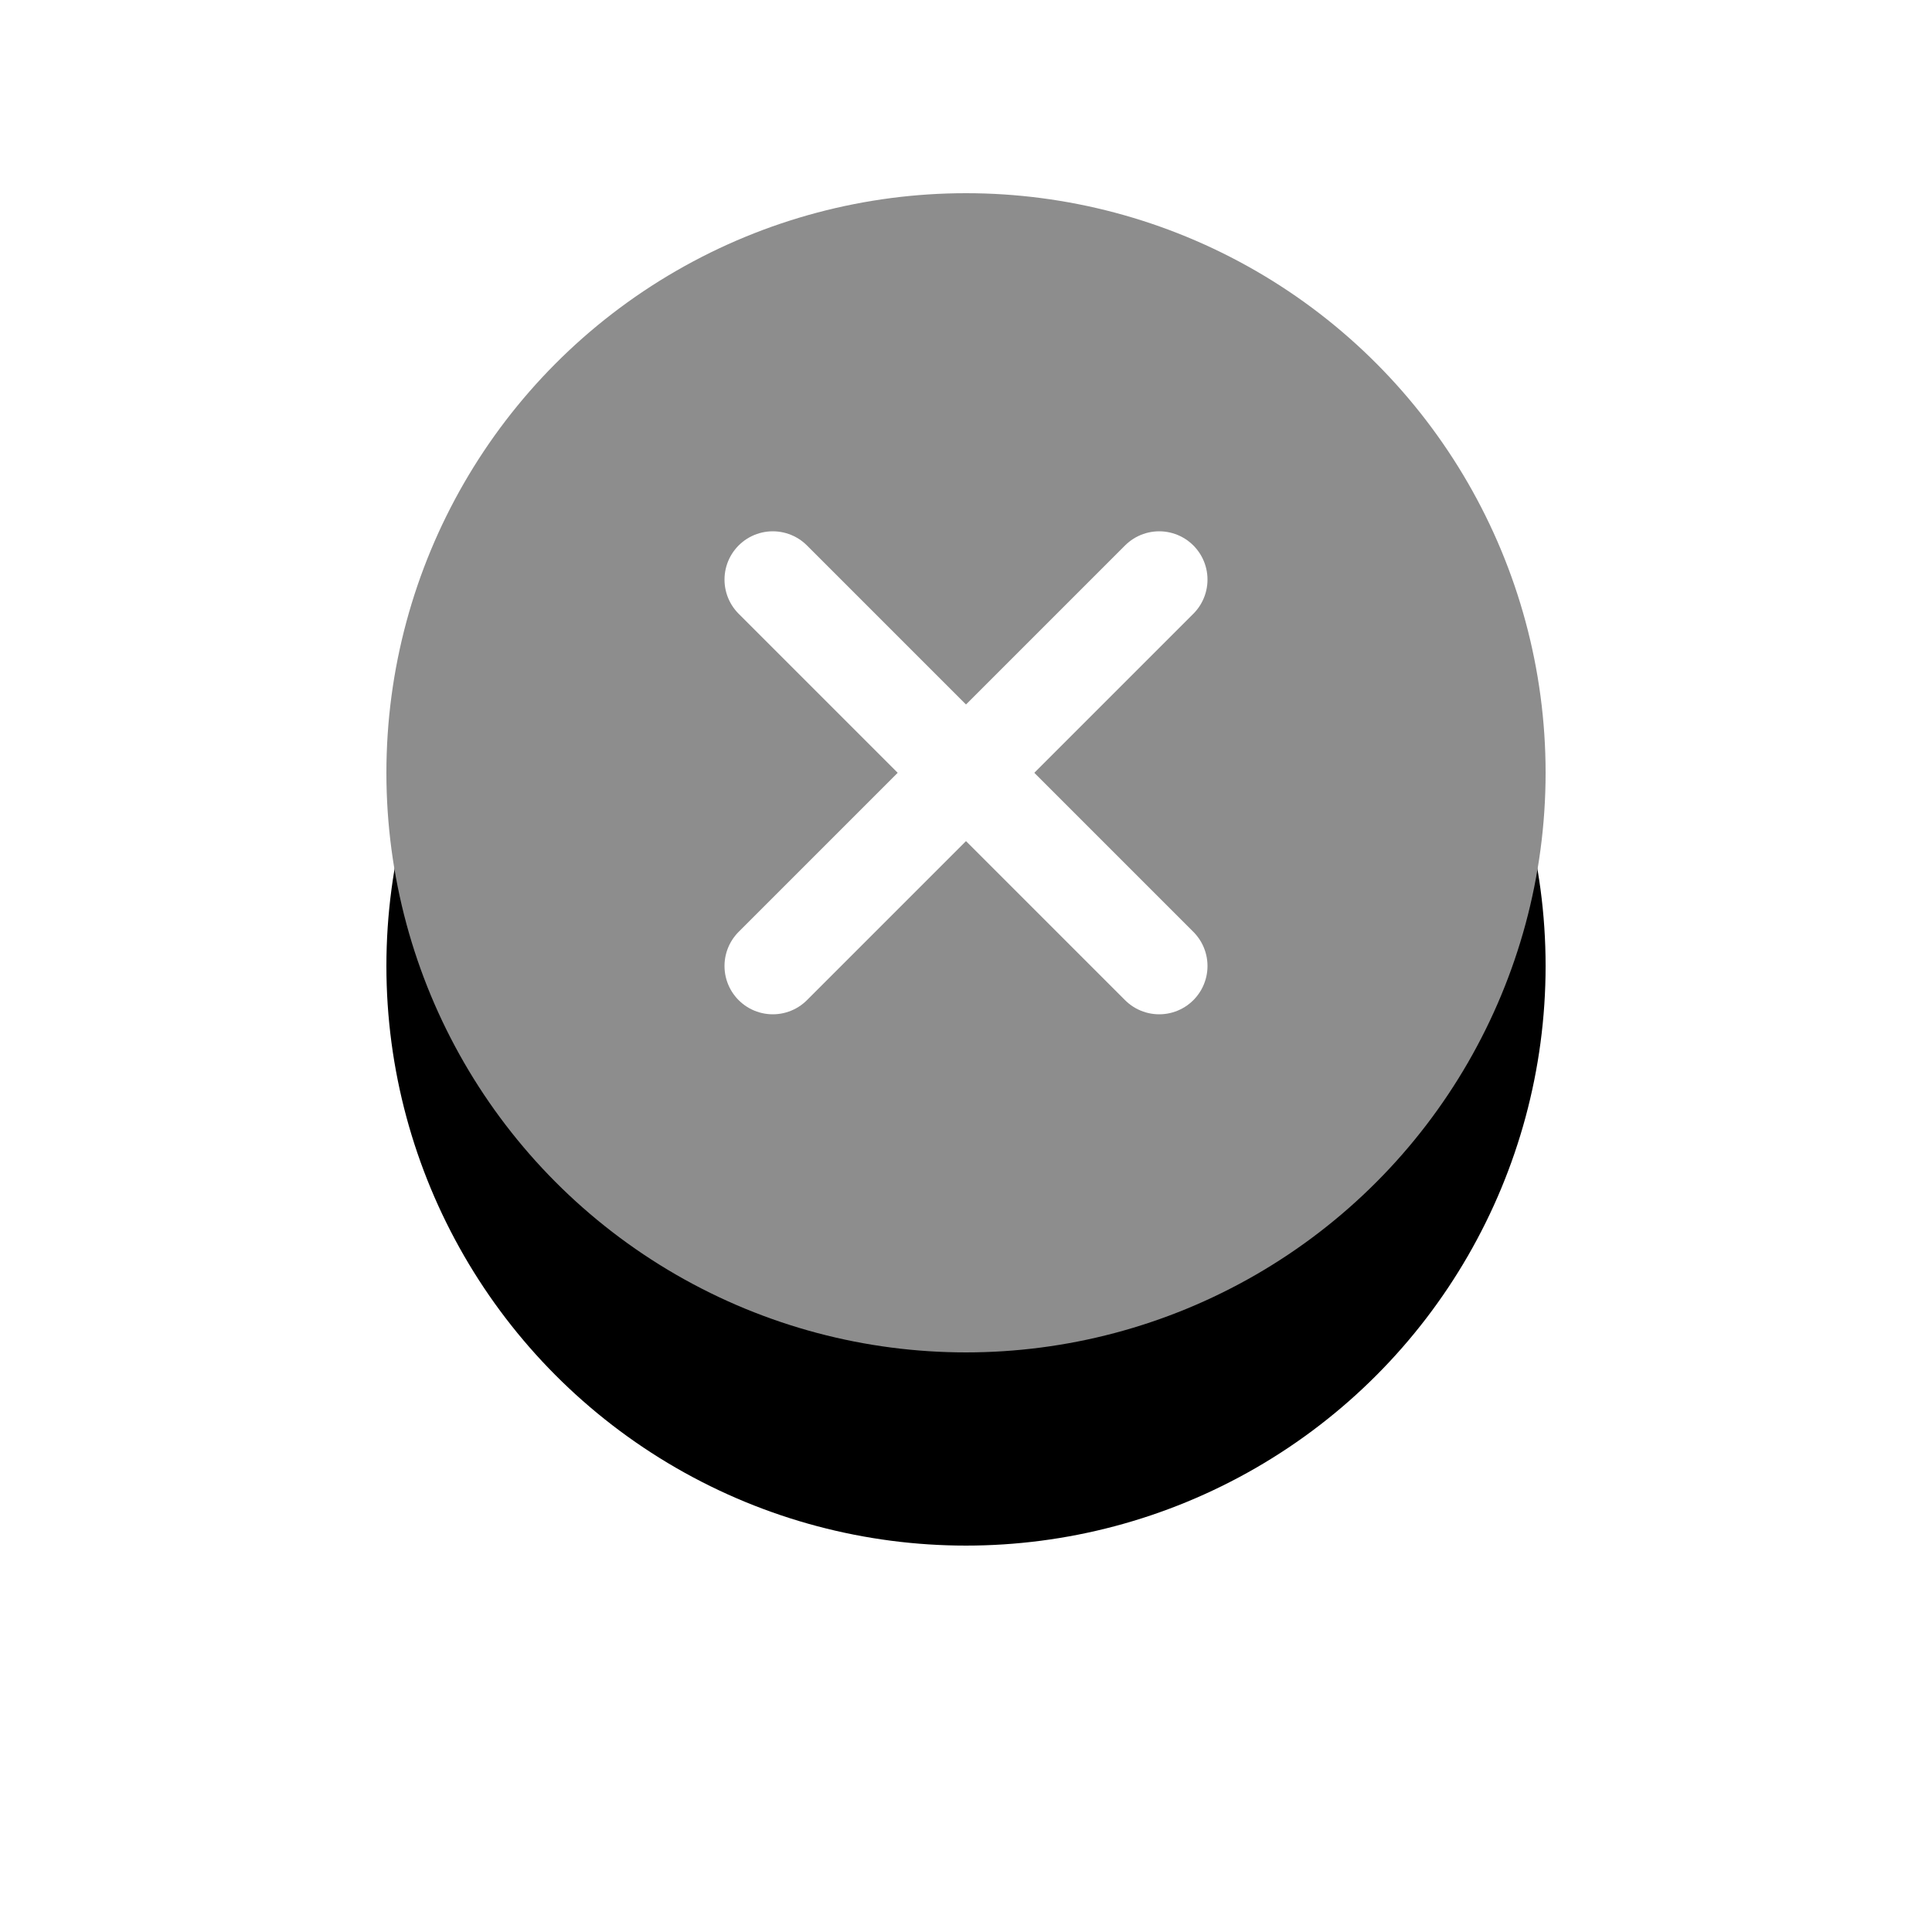 <svg xmlns="http://www.w3.org/2000/svg" xmlns:xlink="http://www.w3.org/1999/xlink" width="20" height="20" viewBox="0 0 20 20">
    <defs>
        <filter id="prefix__a" width="216.7%" height="216.7%" x="-58.3%" y="-41.7%" filterUnits="objectBoundingBox">
            <feOffset dy="2" in="SourceAlpha" result="shadowOffsetOuter1"/>
            <feGaussianBlur in="shadowOffsetOuter1" result="shadowBlurOuter1" stdDeviation="2"/>
            <feColorMatrix in="shadowBlurOuter1" values="0 0 0 0 0 0 0 0 0 0 0 0 0 0 0 0 0 0 0.05 0"/>
        </filter>
        <circle id="prefix__b" cx="6" cy="6" r="6"/>
    </defs>
    <g fill="none" fill-rule="evenodd" transform="translate(4 2)">
        <use fill="#000" filter="url(#prefix__a)" xlink:href="#prefix__b"/>
        <use fill="#8D8D8D" xlink:href="#prefix__b"/>
        <g stroke="#FFF" stroke-linecap="round" stroke-linejoin="round">
            <path d="M0.8 0.4L4.8 4.4" transform="translate(3.2 3.6)"/>
            <path d="M0.8 0.4L4.8 4.4" transform="translate(3.2 3.6) matrix(-1 0 0 1 5.6 0)"/>
        </g>
    </g>
</svg>
